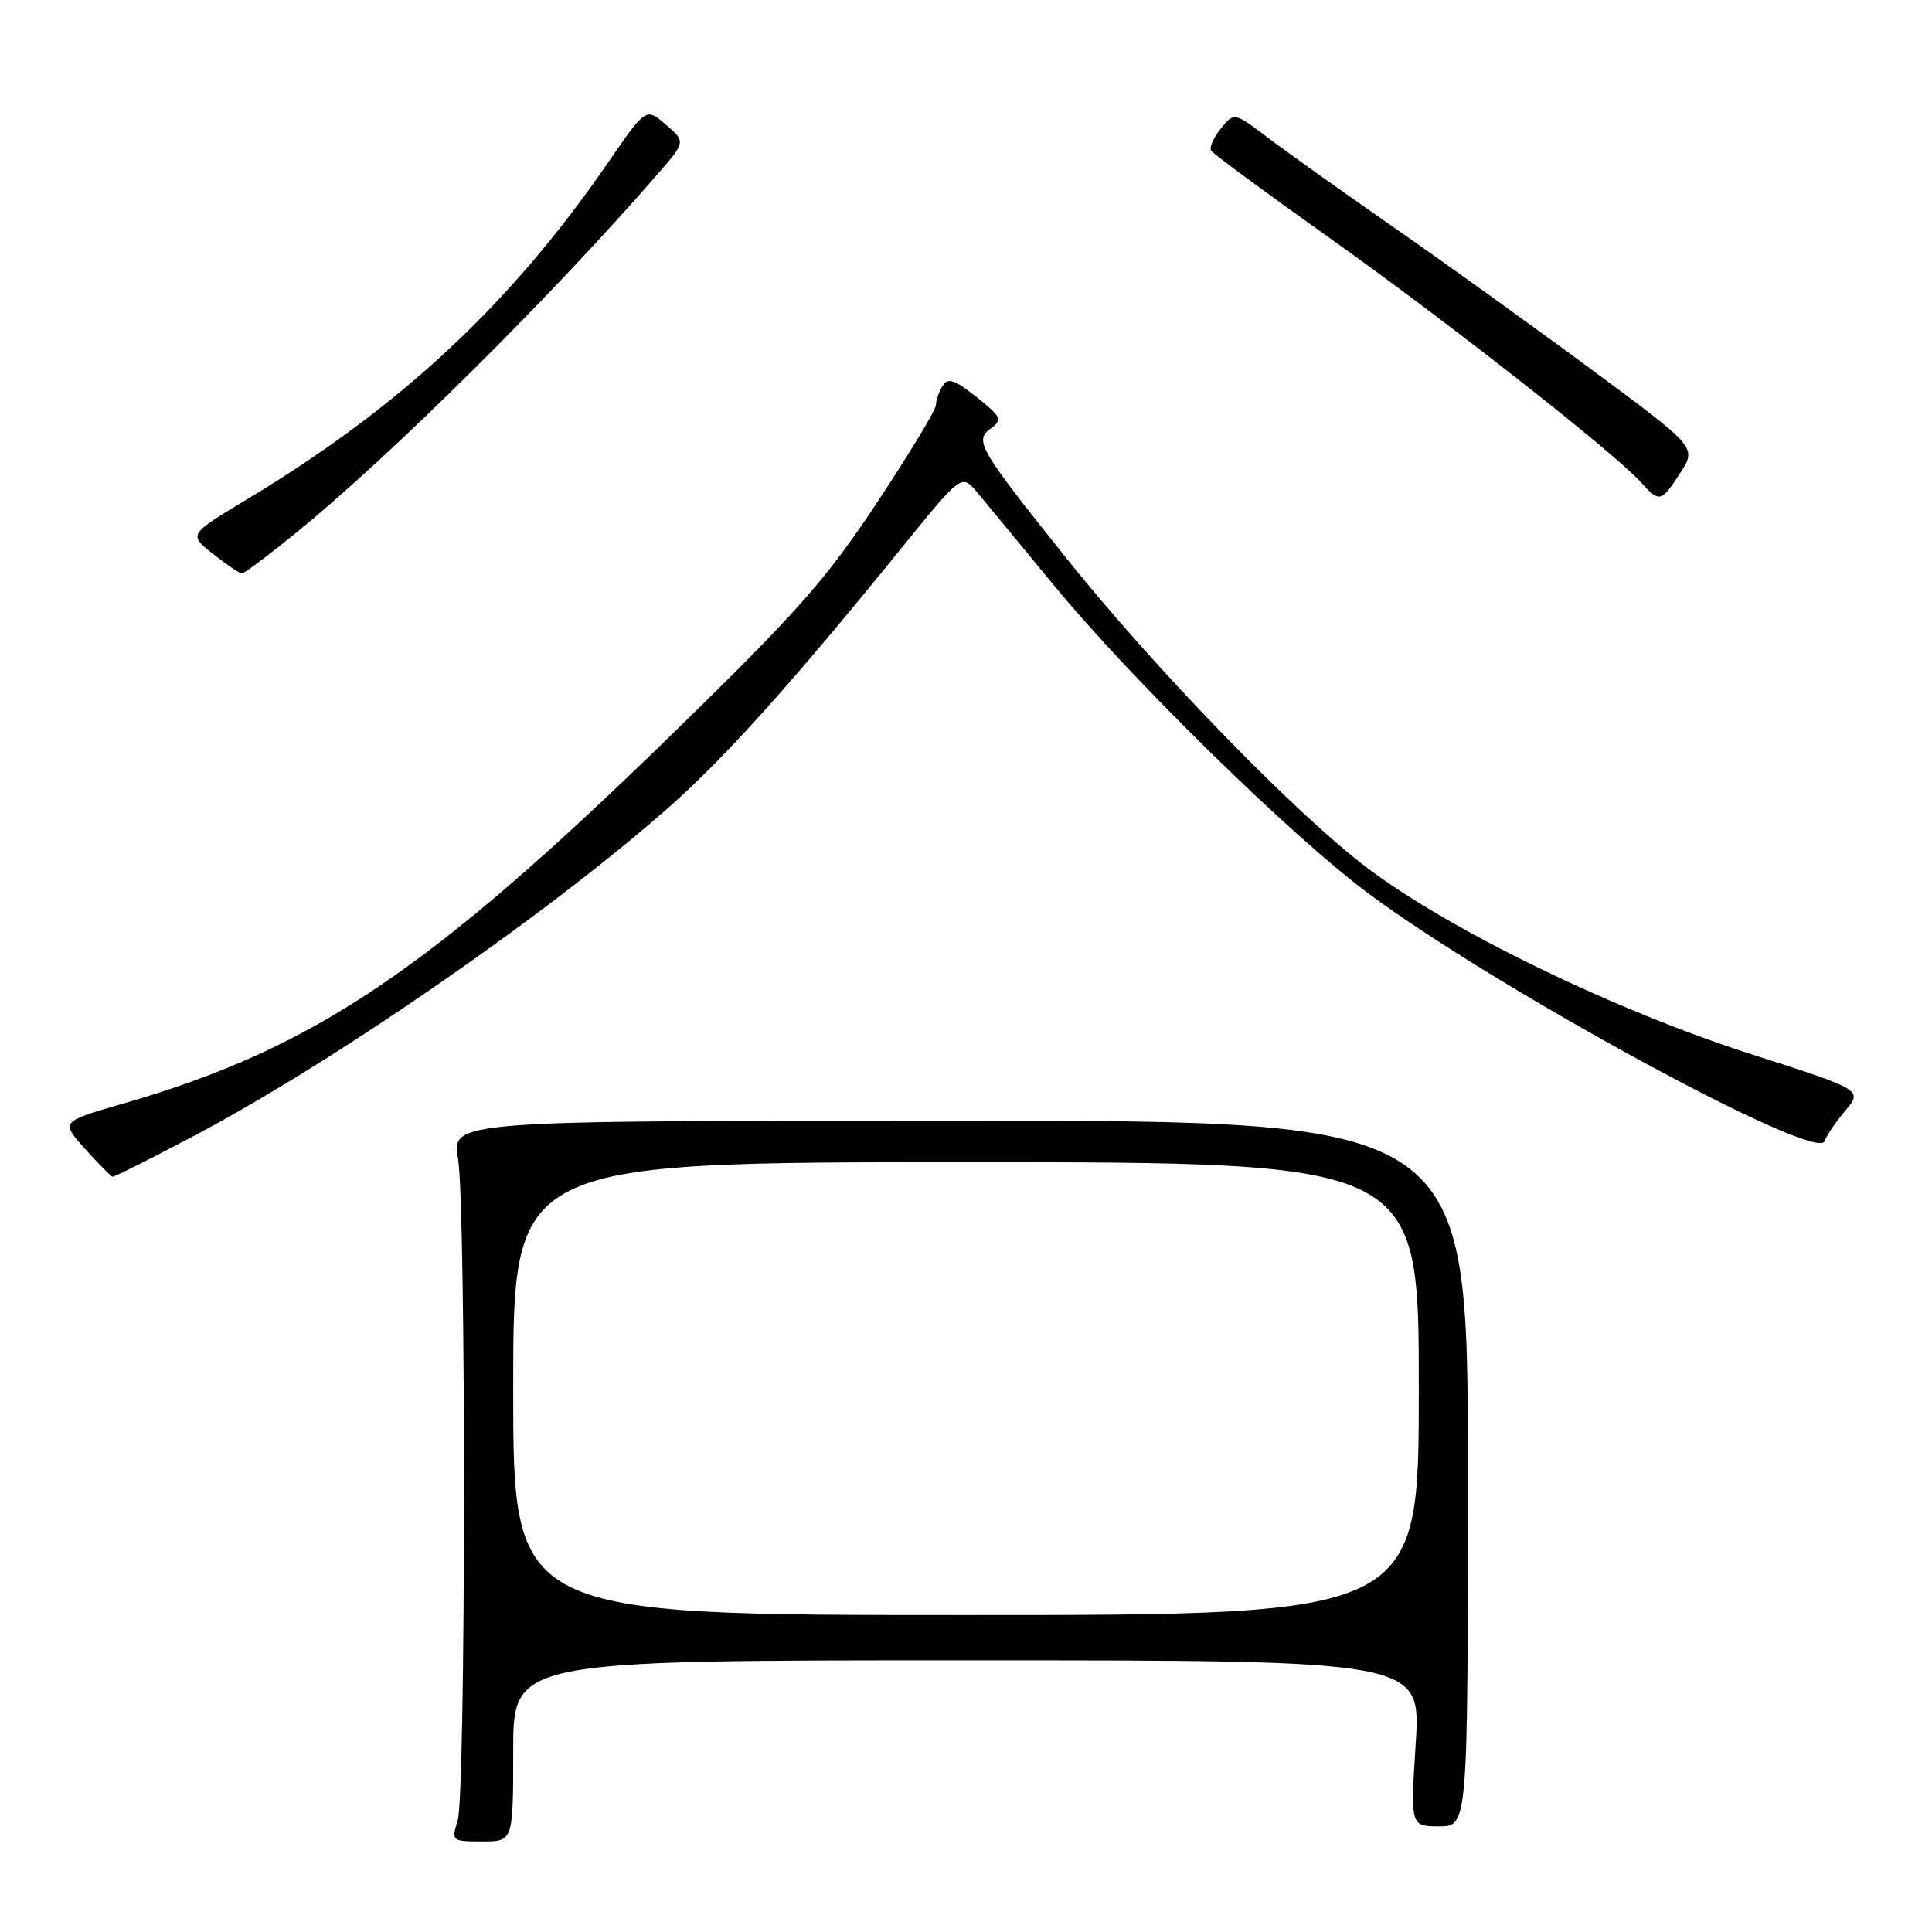 <?xml version="1.0" encoding="UTF-8" standalone="no"?>
<!DOCTYPE svg PUBLIC "-//W3C//DTD SVG 1.1//EN" "http://www.w3.org/Graphics/SVG/1.1/DTD/svg11.dtd" >
<svg xmlns="http://www.w3.org/2000/svg" xmlns:xlink="http://www.w3.org/1999/xlink" version="1.1" viewBox="0 0 256 256">
 <g >
 <path fill="currentColor"
d=" M 68.00 232.00 C 68.00 220.00 68.00 220.00 128.14 220.00 C 188.28 220.00 188.28 220.00 187.59 231.00 C 186.89 242.00 186.89 242.00 190.70 242.00 C 194.50 242.00 194.50 242.00 194.50 195.25 C 194.50 148.50 194.50 148.50 127.19 148.50 C 59.88 148.50 59.88 148.50 60.69 153.50 C 61.77 160.20 61.73 237.76 60.64 241.25 C 59.80 243.94 59.87 244.00 63.89 244.00 C 68.00 244.00 68.00 244.00 68.00 232.00 Z  M 25.68 150.52 C 44.58 140.52 72.65 121.09 88.73 106.88 C 96.07 100.40 105.13 90.30 119.46 72.61 C 127.42 62.79 127.42 62.79 129.46 65.22 C 130.58 66.55 135.17 72.12 139.66 77.57 C 149.83 89.94 170.99 110.69 181.23 118.32 C 198.24 131.00 240.79 154.12 241.76 151.21 C 242.00 150.51 243.23 148.69 244.51 147.17 C 246.82 144.42 246.82 144.42 232.00 139.67 C 213.97 133.88 192.23 123.34 181.23 115.05 C 171.67 107.85 153.03 88.65 141.18 73.82 C 129.66 59.39 129.08 58.39 131.29 56.77 C 132.87 55.61 132.70 55.25 129.40 52.62 C 126.50 50.31 125.61 50.01 124.91 51.12 C 124.42 51.88 124.02 53.02 124.02 53.67 C 124.01 54.31 120.47 60.16 116.16 66.67 C 109.44 76.82 105.59 81.17 88.97 97.36 C 56.90 128.62 41.55 138.95 16.25 146.25 C 8.04 148.62 8.04 148.62 11.27 152.23 C 13.05 154.21 14.69 155.87 14.91 155.92 C 15.14 155.96 19.98 153.53 25.68 150.52 Z  M 39.56 70.33 C 52.20 59.99 73.19 39.14 87.18 23.02 C 90.86 18.78 90.86 18.78 88.22 16.51 C 85.59 14.25 85.59 14.25 80.69 21.37 C 67.73 40.25 53.13 53.89 32.73 66.16 C 24.97 70.83 24.97 70.83 28.23 73.40 C 30.03 74.82 31.75 75.98 32.06 75.99 C 32.36 76.00 35.74 73.45 39.56 70.33 Z  M 222.67 62.63 C 224.83 59.28 224.83 59.28 210.67 48.81 C 202.88 43.05 191.10 34.58 184.50 30.00 C 177.90 25.41 170.48 20.12 168.02 18.26 C 163.53 14.86 163.53 14.86 161.77 17.03 C 160.80 18.23 160.22 19.55 160.48 19.96 C 160.74 20.38 167.73 25.53 176.02 31.42 C 191.34 42.28 213.94 60.01 217.40 63.88 C 219.88 66.64 220.11 66.58 222.67 62.63 Z  M 68.00 184.00 C 68.00 154.00 68.00 154.00 128.00 154.00 C 188.00 154.00 188.00 154.00 188.00 184.00 C 188.00 214.00 188.00 214.00 128.00 214.00 C 68.00 214.00 68.00 214.00 68.00 184.00 Z "/>
</g>
</svg>